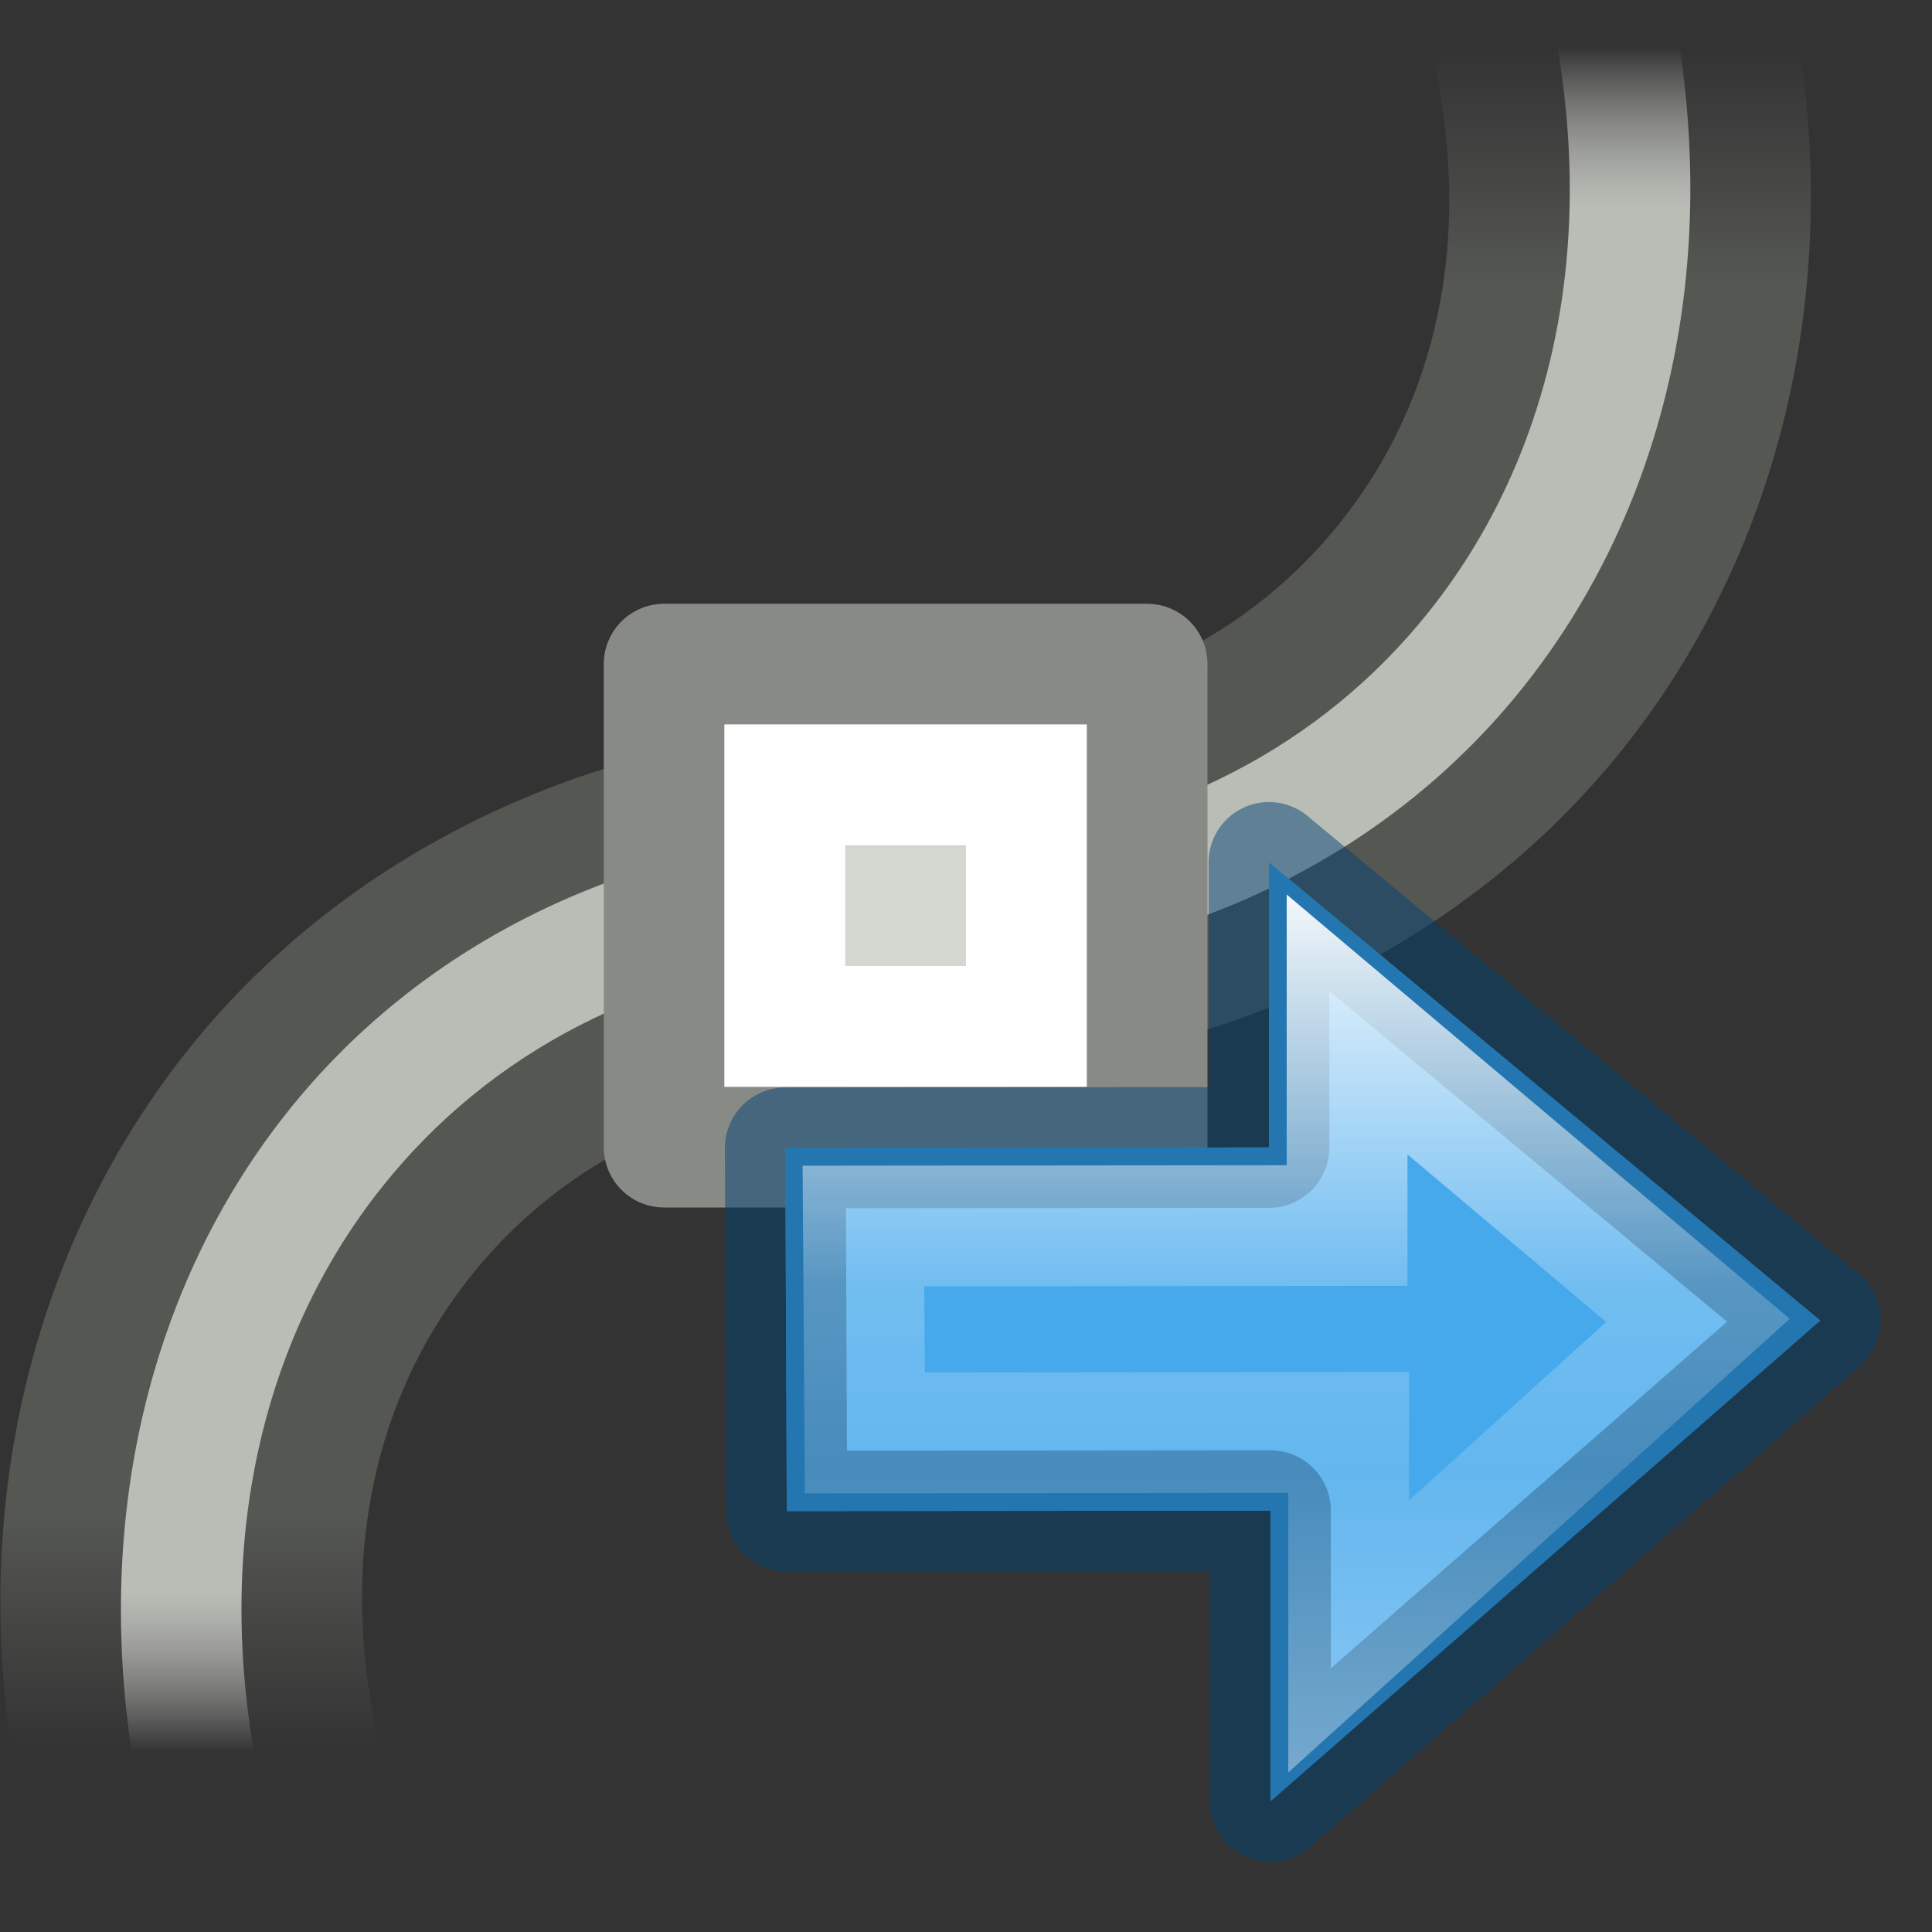 <?xml version="1.0" encoding="UTF-8" standalone="no"?>
<svg
   xmlns:dc="http://purl.org/dc/elements/1.1/"
   xmlns:cc="http://creativecommons.org/ns#"
   xmlns:rdf="http://www.w3.org/1999/02/22-rdf-syntax-ns#"
   xmlns:svg="http://www.w3.org/2000/svg"
   xmlns="http://www.w3.org/2000/svg"
   xmlns:sodipodi="http://sodipodi.sourceforge.net/DTD/sodipodi-0.dtd"
   xmlns:inkscape="http://www.inkscape.org/namespaces/inkscape"
   height="16"
   width="16"
   version="1.1"
   id="svg60"
   sodipodi:docname="sc_beziermove.svg"
   inkscape:version="0.92.3 (unknown)"
   inkscape:export-filename="/home/rizmut/Dokumen/Rizmut/Github/libreoffice-style-elementary/images_elementary/cmd/sc_beziermove.png"
   inkscape:export-xdpi="96"
   inkscape:export-ydpi="96">
  <rect width="100%" height="100%" fill="#333333" stroke="none"/>
  <defs
     id="defs64">
    <linearGradient
       id="d-3"
       gradientTransform="matrix(0.492,0,0,0.458,4.509,-4.794)"
       gradientUnits="userSpaceOnUse"
       x1="23.732"
       x2="23.732"
       y1="5.394"
       y2="39.735">
      <stop
         offset="0"
         stop-color="#90dbec"
         id="stop1275" />
      <stop
         offset=".262"
         stop-color="#55c1ec"
         id="stop1277" />
      <stop
         offset=".705"
         stop-color="#3689e6"
         id="stop1279" />
      <stop
         offset="1"
         stop-color="#2b63a0"
         id="stop1281" />
    </linearGradient>
    <linearGradient
       id="e"
       gradientTransform="matrix(0,-0.537,0.577,0,-15.997,19.866)"
       gradientUnits="userSpaceOnUse"
       x1="40.958"
       x2="18.681"
       y1="46.971"
       y2="46.971">
      <stop
         offset="0"
         stop-color="#fff"
         id="stop1284" />
      <stop
         offset=".45"
         stop-color="#fff"
         stop-opacity=".235"
         id="stop1286" />
      <stop
         offset=".65"
         stop-color="#fff"
         stop-opacity=".157"
         id="stop1288" />
      <stop
         offset="1"
         stop-color="#fff"
         stop-opacity=".392"
         id="stop1290" />
    </linearGradient>
  </defs>
  <sodipodi:namedview
     pagecolor="#ffffff"
     bordercolor="#666666"
     borderopacity="1"
     objecttolerance="10"
     gridtolerance="10"
     guidetolerance="10"
     inkscape:pageopacity="0"
     inkscape:pageshadow="2"
     inkscape:window-width="1366"
     inkscape:window-height="706"
     id="namedview62"
     showgrid="true"
     inkscape:zoom="29.5"
     inkscape:cx="7.1008596"
     inkscape:cy="8.5196346"
     inkscape:window-x="0"
     inkscape:window-y="0"
     inkscape:window-maximized="1"
     inkscape:current-layer="svg60">
    <inkscape:grid
       type="xygrid"
       id="grid873" />
  </sodipodi:namedview>
  <linearGradient
     id="a"
     gradientTransform="matrix(.662 0 0 .554 -220.776 -231.535)"
     gradientUnits="userSpaceOnUse"
     x1="336.386"
     x2="336.386"
     y1="426.564"
     y2="424.161">
    <stop
       offset="0"
       stop-color="#babdb6"
       id="stop2" />
    <stop
       offset="1"
       stop-color="#eeeeec"
       stop-opacity="0"
       id="stop4" />
  </linearGradient>
  <linearGradient
     id="b"
     gradientTransform="matrix(.663 0 0 .538 -221.026 -224.722)"
     gradientUnits="userSpaceOnUse"
     x1="336.386"
     x2="336.386"
     y1="427.767"
     y2="424.161">
    <stop
       offset="0"
       stop-color="#555753"
       id="stop7" />
    <stop
       offset="1"
       stop-color="#555753"
       stop-opacity="0"
       id="stop9" />
  </linearGradient>
  <linearGradient
     id="c"
     gradientTransform="matrix(.492 0 0 .458 4.509 -4.794)"
     gradientUnits="userSpaceOnUse"
     x1="23.732"
     x2="23.732"
     y1="5.394"
     y2="39.735">
    <stop
       offset="0"
       stop-color="#90dbec"
       id="stop12" />
    <stop
       offset=".262"
       stop-color="#55c1ec"
       id="stop14" />
    <stop
       offset=".705"
       stop-color="#3689e6"
       id="stop16" />
    <stop
       offset="1"
       stop-color="#2b63a0"
       id="stop18" />
  </linearGradient>
  <linearGradient
     id="d"
     gradientTransform="matrix(0 -.537 .577 0 -15.997 19.866)"
     gradientUnits="userSpaceOnUse"
     x1="40.958"
     x2="18.681"
     y1="46.971"
     y2="46.971">
    <stop
       offset="0"
       stop-color="#fff"
       id="stop21" />
    <stop
       offset=".45"
       stop-color="#fff"
       stop-opacity=".235"
       id="stop23" />
    <stop
       offset=".65"
       stop-color="#fff"
       stop-opacity=".157"
       id="stop25" />
    <stop
       offset="1"
       stop-color="#fff"
       stop-opacity=".392"
       id="stop27" />
  </linearGradient>
  <g
     transform="matrix(-1 0 0 1 15 0)"
     id="g48">
    <g
       transform="matrix(-1 0 0 1 15 -3.066)"
       id="g34">
      <path
         d="m14.566 1.666-2.947.566.283 1.473c.291 1.519-.072 2.801-.84 3.734-.684.832-1.707 1.408-3.062 1.523v2.996c2.202-.13 4.125-1.09 5.379-2.615 1.35-1.641 1.912-3.893 1.469-6.205z"
         fill="url(#b)"
         id="path30" />
      <path
         d="m13.785 2.738-.984.176.088.492c.333 1.867-.099 3.53-1.059 4.73-.873 1.093-2.187 1.809-3.83 1.93v1c1.929-.126 3.551-.978 4.611-2.305 1.15-1.439 1.64-3.413 1.262-5.531l-.088-.492z"
         fill="url(#a)"
         id="path32" />
    </g>
    <g
       transform="matrix(1 0 0 -1 0 17.959)"
       id="g40">
      <path
         d="m14.566 1.666-2.947.566.283 1.473c.291 1.519-.072 2.801-.84 3.734-.684.832-1.707 1.408-3.062 1.523v2.996c2.202-.13 4.125-1.09 5.379-2.615 1.35-1.641 1.912-3.893 1.469-6.205z"
         fill="url(#b)"
         id="path36" />
      <path
         d="m13.785 2.738-.984.176.088.492c.333 1.867-.099 3.53-1.059 4.73-.873 1.093-2.187 1.809-3.83 1.93v1c1.929-.126 3.551-.978 4.611-2.305 1.15-1.439 1.64-3.413 1.262-5.531l-.088-.492z"
         fill="url(#a)"
         id="path38" />
    </g>
    <g
       stroke-linecap="round"
       id="g46">
      <path
         d="m5.5 5.5h4v4h-4z"
         fill="#d3d7cf"
         stroke="#888a85"
         stroke-linejoin="round"
         id="path42" />
      <path
         d="m6.5 6.5h2v2h-2z"
         fill="none"
         stroke="#fff"
         id="path44" />
    </g>
  </g>
  <g
     transform="matrix(0.647,0,0,0.647,-0.29,8.536)"
     id="g1322">
    <path
       style="display:block;fill:url(#d-3)"
       inkscape:connector-curvature="0"
       d="m 16.71,9.864 7.037,-6.155 -7.056,-5.863 V 1.494 L 10.5,1.5 10.519,6.149 16.71,6.143 Z"
       display="block"
       id="path1314" />
    <g
       style="stroke-width:1.546;stroke-miterlimit:7"
       stroke-miterlimit="7"
       id="g1320">
      <path
         inkscape:connector-curvature="0"
         d="m 16.71,9.864 7.037,-6.155 -7.056,-5.863 V 1.494 L 10.5,1.5 10.519,6.149 16.71,6.143 Z"
         style="display:block;fill:#46a9eb;fill-opacity:0.984;stroke:#004372;stroke-linejoin:round;stroke-opacity:0.49"
         id="path1316" />
      <path
         style="display:block;fill:none;stroke:url(#e)"
         inkscape:connector-curvature="0"
         d="M 17.691,-0.08 V 2.494 L 11.5,2.5 l 0.018,2.648 6.193,-0.006 v 2.611 l 4.471,-4.045 z"
         display="block"
         id="path1318" />
    </g>
  </g>
</svg>
